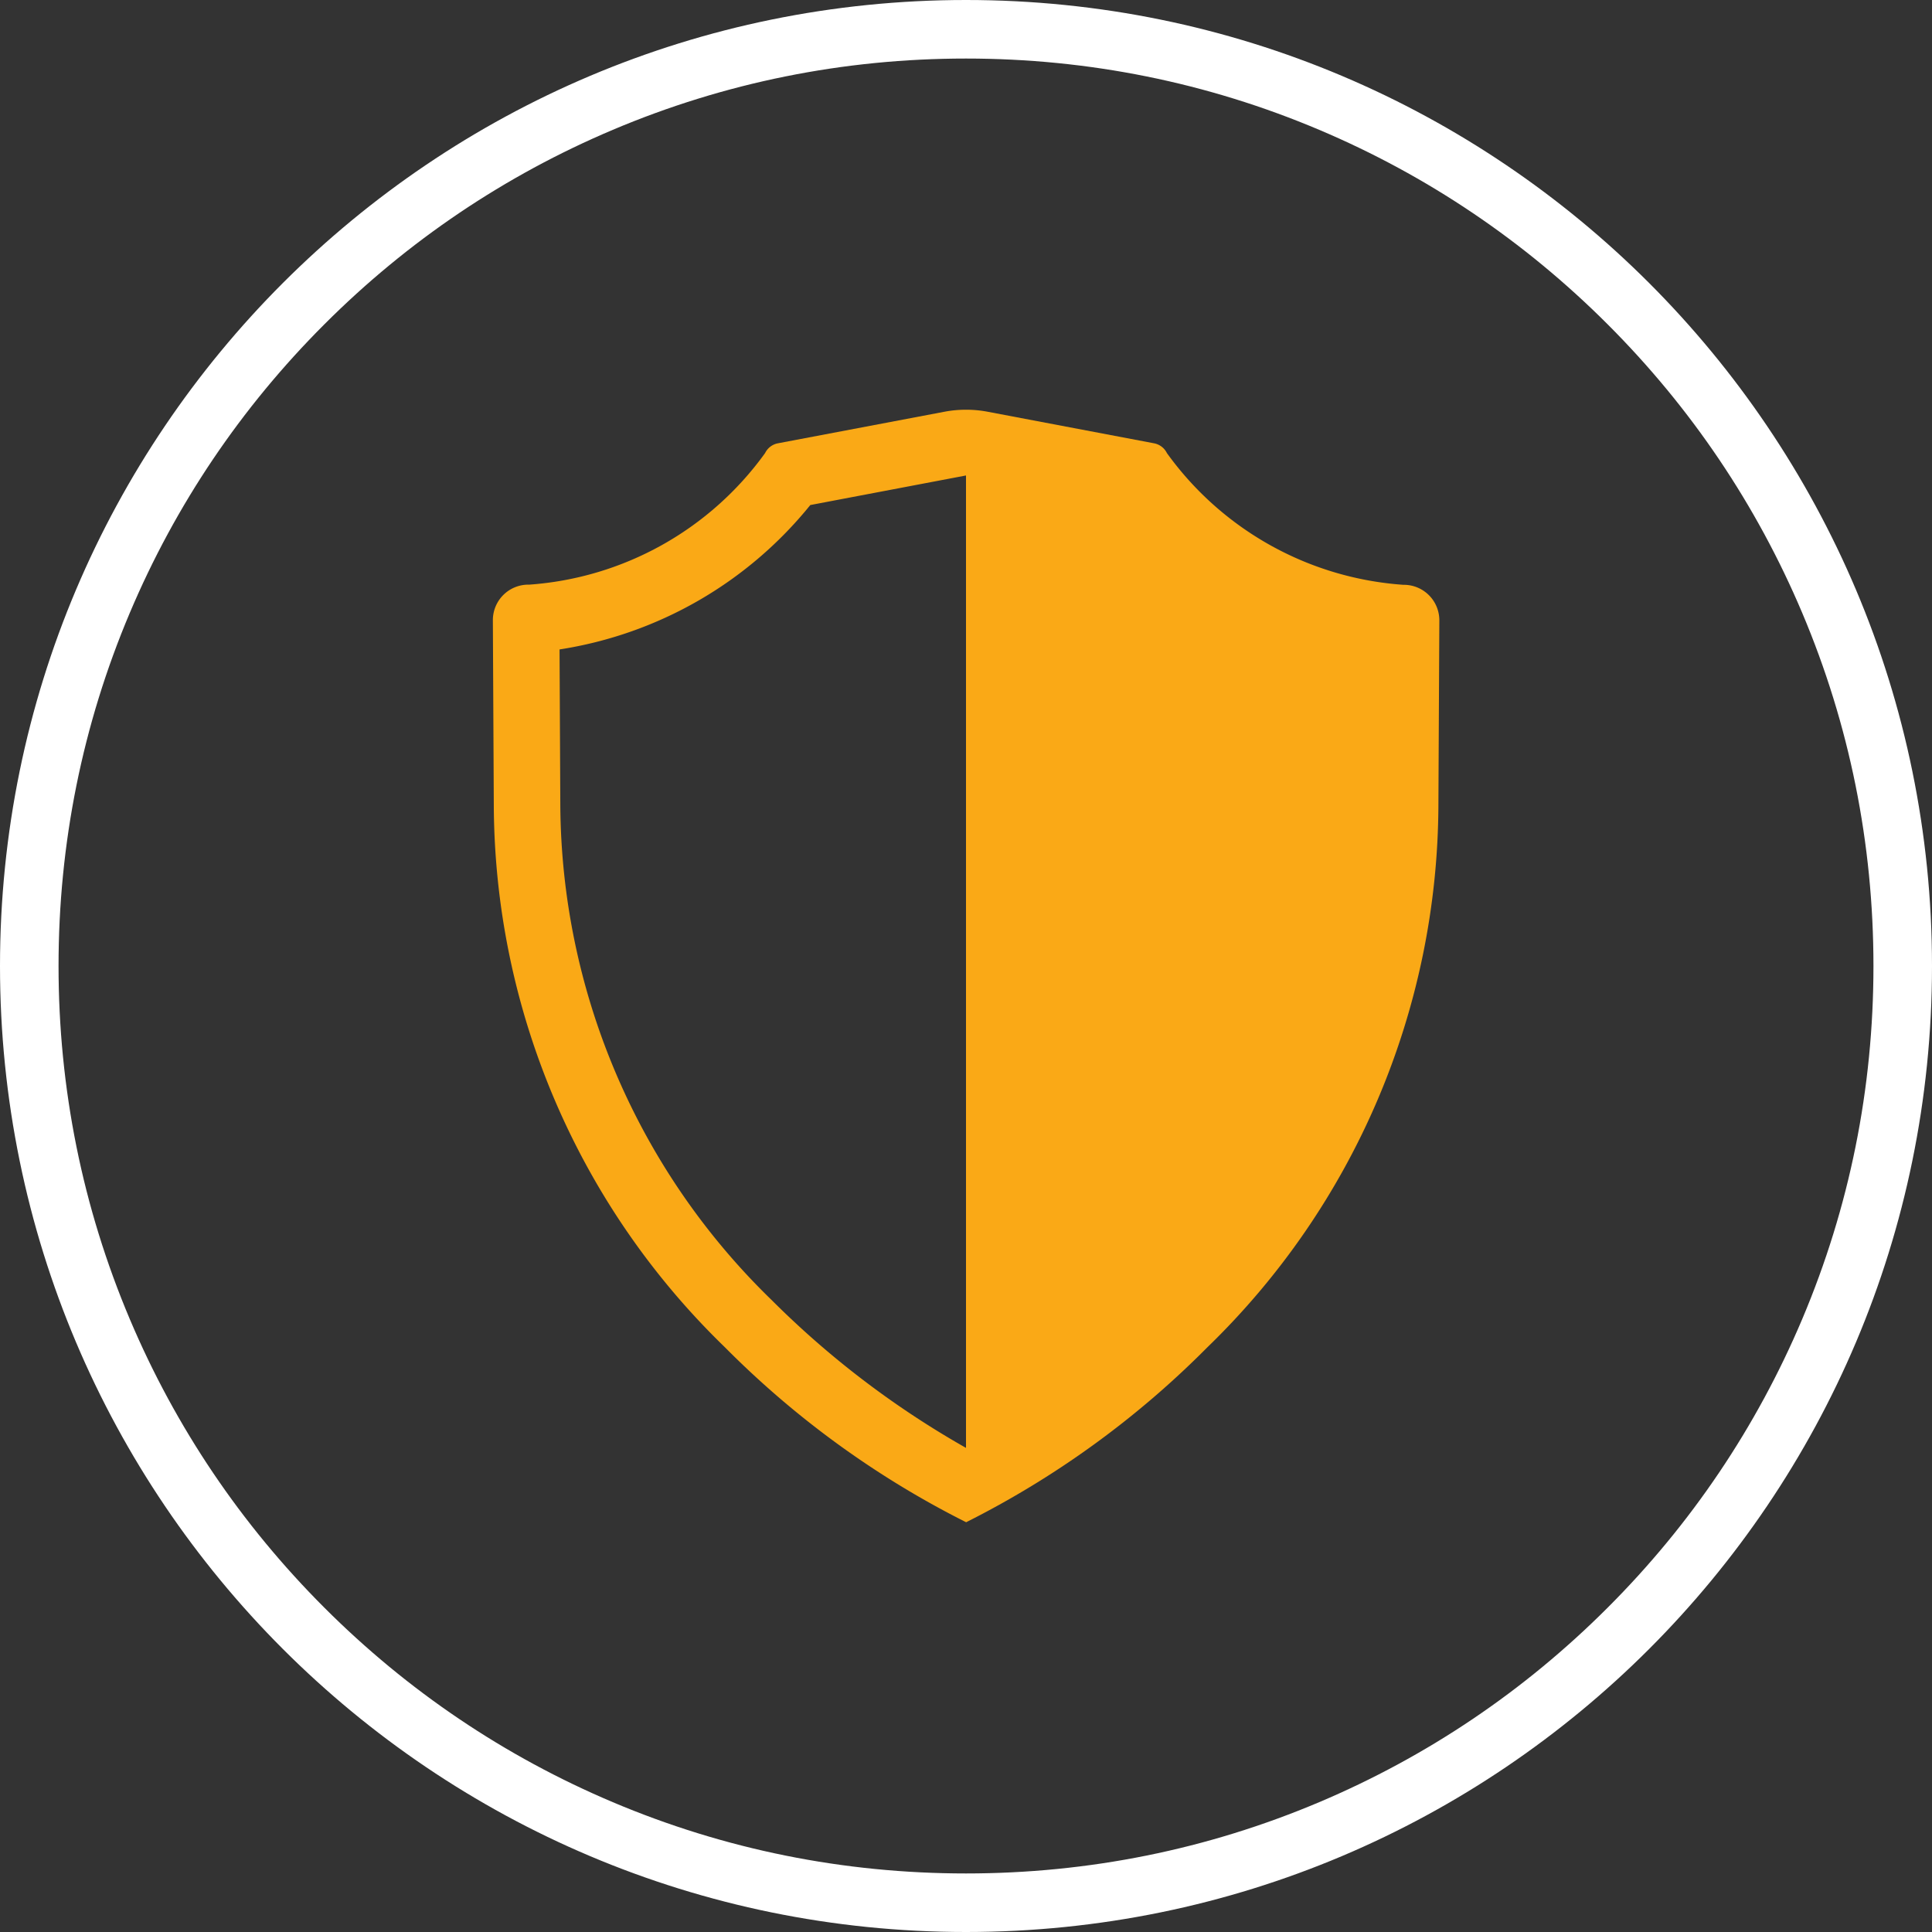 <svg id="Fraud_Icon" xmlns="http://www.w3.org/2000/svg" width="66" height="66" viewBox="0 0 66 66">
  <rect x="0" y="0" width="66" height="66" fill="#333333" stroke="none"/>
  <g id="Path_252" data-name="Path 252" fill="none">
    <path d="M33,0A33,33,0,1,1,0,33,33,33,0,0,1,33,0Z" stroke="none"/>
    <path d="M 33 2 C 28.814 2 24.755 2.819 20.934 4.435 C 17.243 5.997 13.927 8.232 11.08 11.08 C 8.232 13.927 5.997 17.243 4.435 20.934 C 2.819 24.755 2 28.814 2 33 C 2 37.186 2.819 41.245 4.435 45.066 C 5.997 48.757 8.232 52.073 11.08 54.92 C 13.927 57.768 17.243 60.003 20.934 61.565 C 24.755 63.181 28.814 64 33 64 C 37.186 64 41.245 63.181 45.066 61.565 C 48.757 60.003 52.073 57.768 54.92 54.92 C 57.768 52.073 60.003 48.757 61.565 45.066 C 63.181 41.245 64 37.186 64 33 C 64 28.814 63.181 24.755 61.565 20.934 C 60.003 17.243 57.768 13.927 54.92 11.08 C 52.073 8.232 48.757 5.997 45.066 4.435 C 41.245 2.819 37.186 2 33 2 M 33 0 C 51.225 0 66 14.775 66 33 C 66 51.225 51.225 66 33 66 C 14.775 66 0 51.225 0 33 C 0 14.775 14.775 0 33 0 Z" stroke="none" fill="#fff"/>
  </g>
  <path id="Path_243" data-name="Path 243" d="M198.91,178.574a10.882,10.882,0,0,1-8.053-4.5.616.616,0,0,0-.437-.332l-5.684-1.078a3.973,3.973,0,0,0-1.48,0l-5.687,1.078a.616.616,0,0,0-.437.333,10.874,10.874,0,0,1-8.053,4.495h-.013a1.213,1.213,0,0,0-1.234,1.209l.032,6.315a25.907,25.907,0,0,0,7.888,18.522A31.55,31.55,0,0,0,184,210.6a31.535,31.535,0,0,0,8.242-5.978,25.91,25.91,0,0,0,7.891-18.522l.032-6.315a1.213,1.213,0,0,0-1.234-1.209Zm-21.581,24.41a23.745,23.745,0,0,1-7.193-16.9l-.026-5.3a13.709,13.709,0,0,0,8.566-4.933l5.319-1.01v33.219A31.006,31.006,0,0,1,177.329,202.983Z" transform="translate(-150.995 -158.598)" fill="#faa916"/>
</svg>
